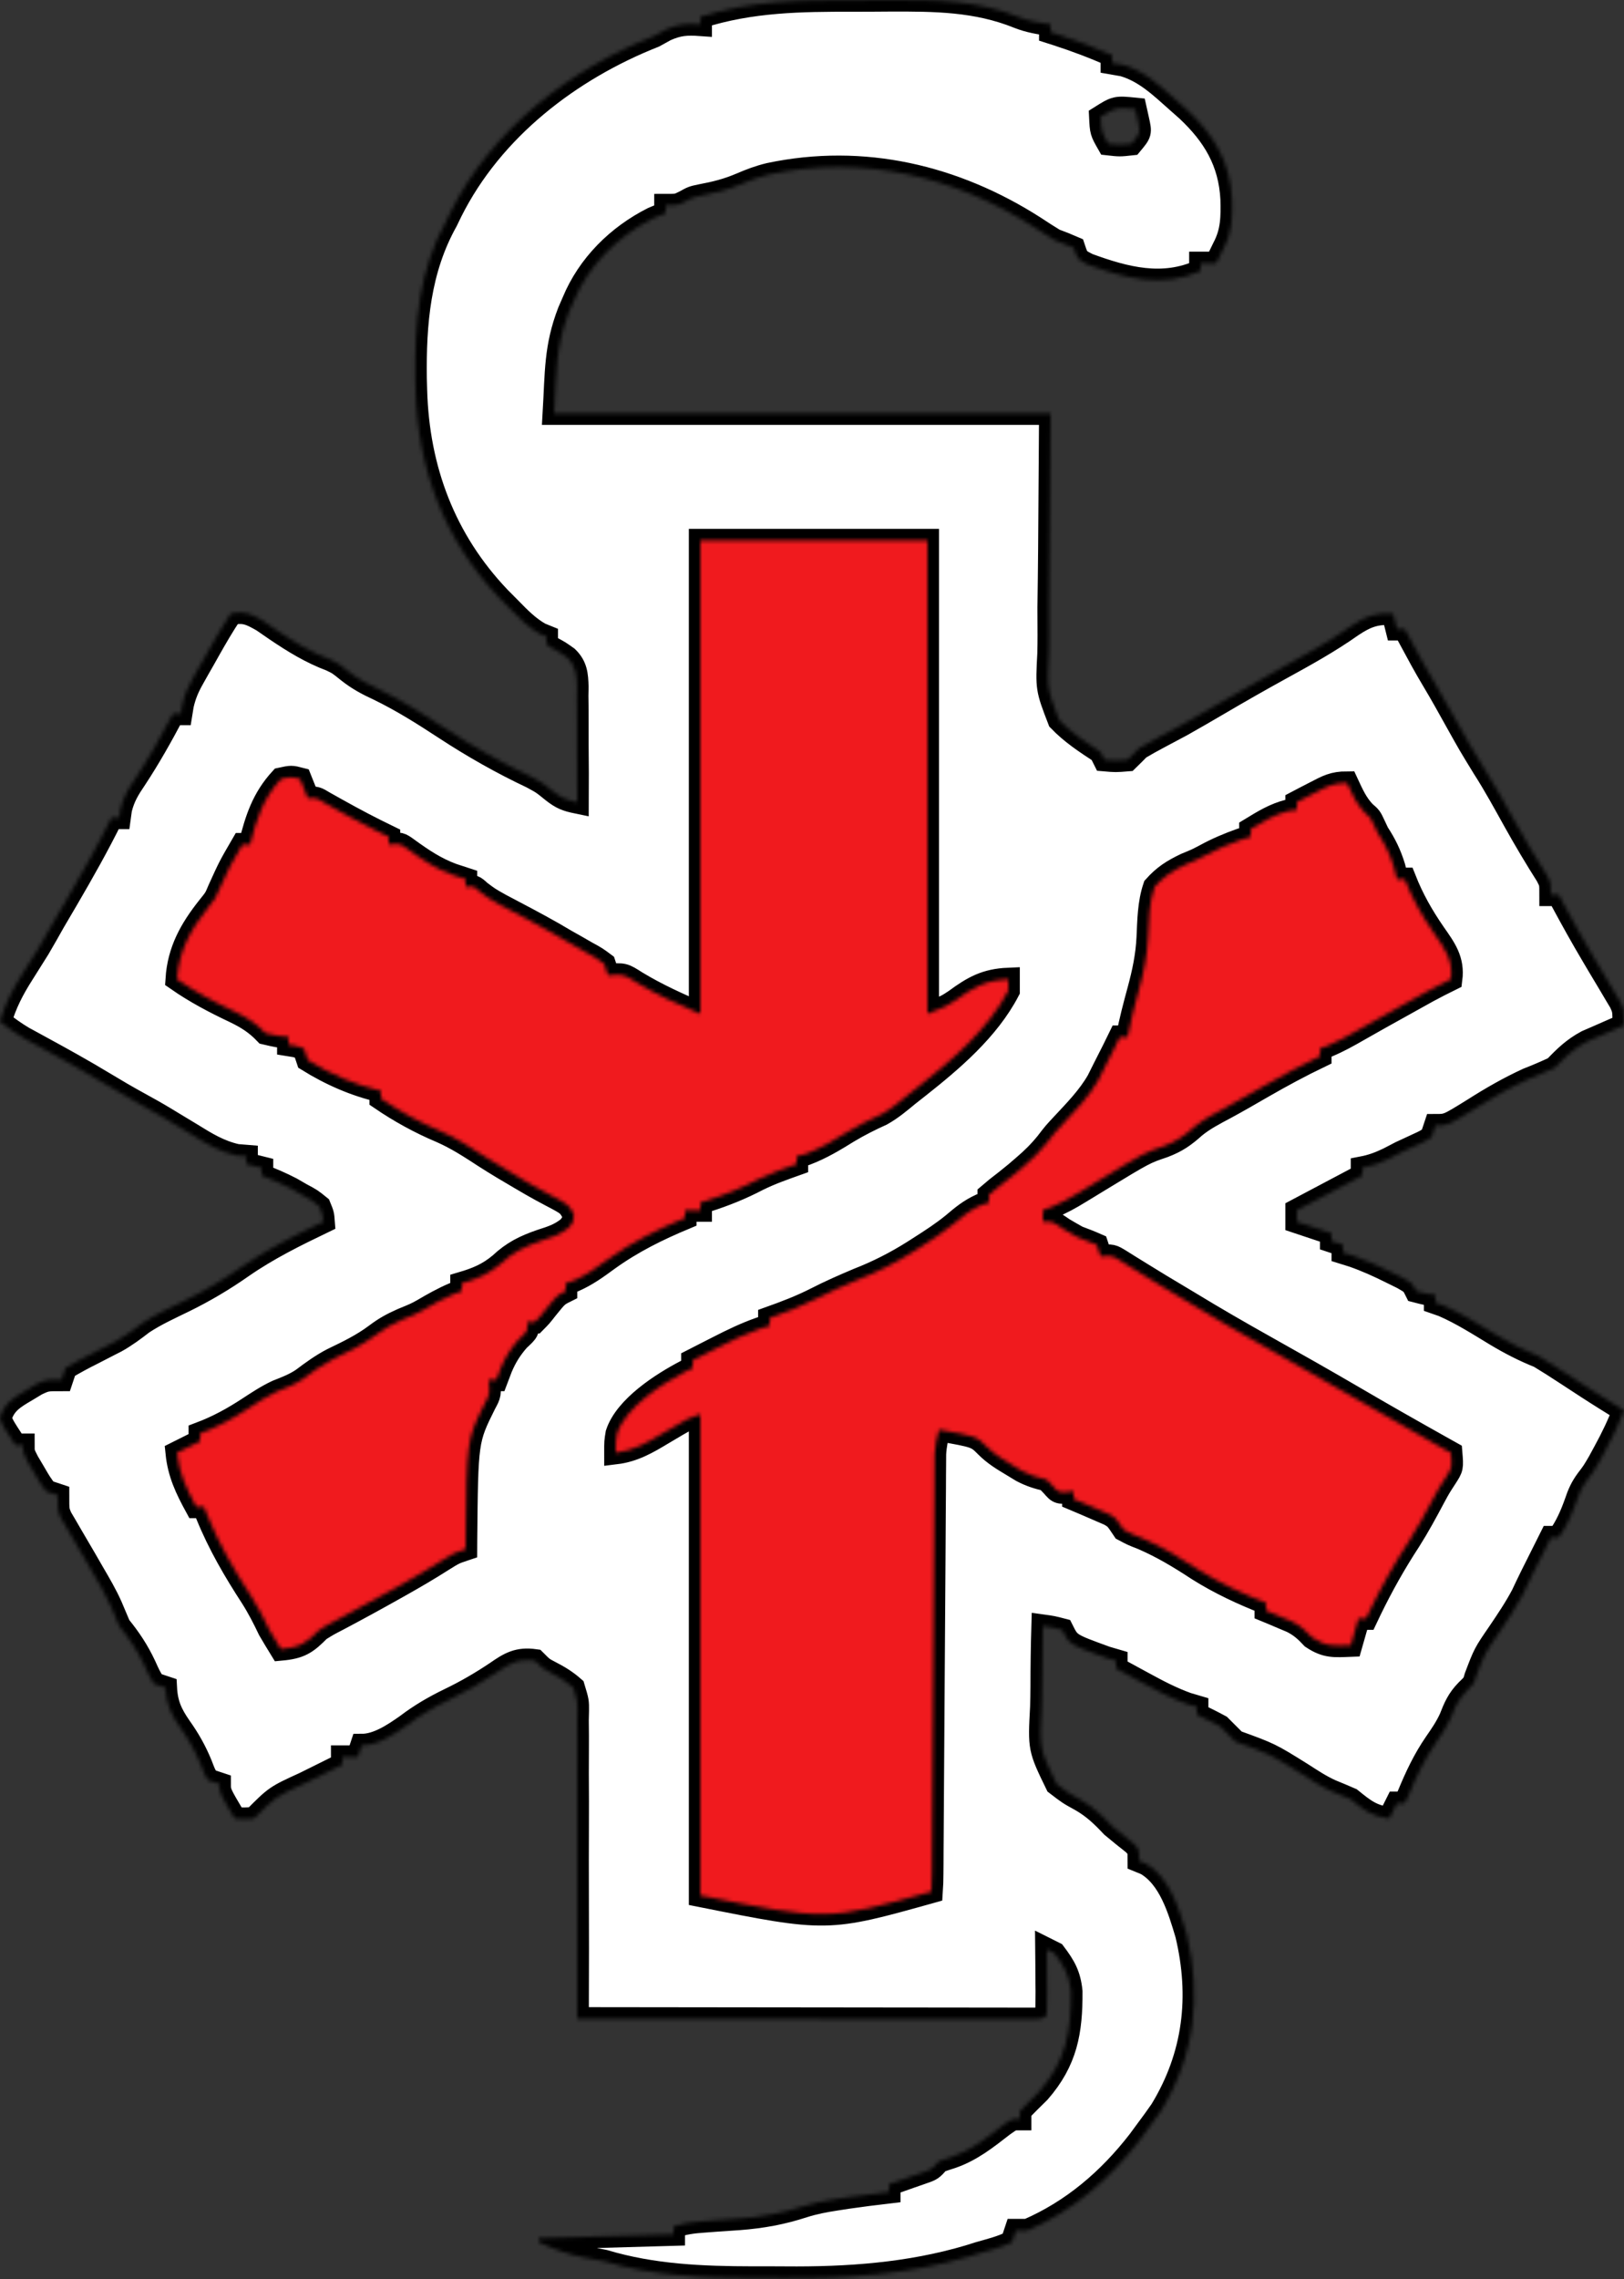 <svg width="422" height="592" viewBox="0 0 422 592" fill="none" xmlns="http://www.w3.org/2000/svg">
<rect x="0" y="0" width="422" height="592" fill="#333333" stroke="none"/>
<path d="M177.5 250.5V131.5H251V244.5L290 227L350.5 188.5L392 257.5L375 268.5L338.5 293L297.5 320.5L392 374L375 416.5L347 436L251 394.5L246.5 499L227 508.5L172 499V384L126.5 409.5L77.5 441L36.5 374L42.5 368L131 313.5L31.5 257.5L36.5 250.5L70.5 192.5L77.5 197L177.5 250.5Z" fill="#F01A1E" stroke="#EB222A"/>
<mask id="path-2-inside-1_5012_493" fill="white">
<path d="M221.699 0.05C224.927 0.053 228.153 0.03 231.381 0.005C242.939 -0.031 253.75 0.03 264.625 4.427C267.391 5.521 270.062 5.956 273 6.366C273 7.026 273 7.686 273 8.366C273.568 8.548 274.137 8.729 274.723 8.917C279.607 10.507 284.31 12.271 289 14.366C289 15.026 289 15.686 289 16.366C289.949 16.531 290.897 16.696 291.875 16.866C297.555 18.503 301.66 22.516 306 26.366C307.237 27.46 307.237 27.46 308.5 28.577C315.467 35.108 319.622 42.046 320.121 51.714C320.238 56.385 320.234 60.147 318 64.366C317.629 65.129 317.257 65.892 316.875 66.678C316.586 67.235 316.298 67.792 316 68.366C314.68 68.366 313.36 68.366 312 68.366C312 69.026 312 69.686 312 70.366C302.114 74.882 292.393 72.306 282.703 68.753C280 67.366 280 67.366 279 64.366C277.356 63.646 275.684 62.988 274 62.366C272.248 61.298 270.52 60.191 268.812 59.053C248.156 45.829 224.322 40.126 199.887 45.303C197.216 45.952 195.067 46.766 192.5 47.866C189.015 49.36 185.819 50.147 182.113 50.839C179.946 51.296 179.946 51.296 177.918 52.425C176 53.366 176 53.366 173 53.366C173 54.026 173 54.686 173 55.366C171.907 55.82 170.814 56.273 169.688 56.741C160.518 61.358 152.935 68.879 149 78.366C148.622 79.235 148.245 80.104 147.855 80.999C144.299 90.223 144.626 96.726 144 107.366C186.57 107.366 229.14 107.366 273 107.366C272.75 145.741 272.75 145.741 272.577 157.805C272.584 161.411 272.584 161.411 272.606 165.016C272.608 166.608 272.587 168.199 272.547 169.79C272.066 178.863 272.066 178.863 275.228 187.075C278.437 190.411 282.133 192.837 286 195.366C286.33 196.026 286.66 196.686 287 197.366C289.875 197.616 289.875 197.616 293 197.366C294.016 196.382 295.013 195.379 296 194.366C297.722 193.338 299.476 192.363 301.25 191.428C302.236 190.902 303.222 190.377 304.238 189.835C305.15 189.35 306.061 188.865 307 188.366C310.172 186.578 313.323 184.764 316.461 182.917C321.873 179.736 327.312 176.632 332.813 173.609C339.132 170.135 345.379 166.695 351.273 162.522C354.983 160.038 357.497 159.116 362 159.366C362.33 160.686 362.66 162.006 363 163.366C363.66 163.366 364.32 163.366 365 163.366C365.398 164.102 365.797 164.838 366.207 165.596C366.737 166.572 367.267 167.548 367.812 168.553C368.335 169.516 368.857 170.479 369.395 171.471C370.377 173.243 371.383 175.004 372.426 176.741C374.487 180.177 376.424 183.679 378.375 187.178C381.814 193.345 381.814 193.345 385.5 199.366C388.416 203.906 390.99 208.64 393.613 213.353C396.282 218.135 399.067 222.824 402.004 227.448C403 229.366 403 229.366 403 232.366C403.66 232.366 404.32 232.366 405 232.366C405.306 232.94 405.611 233.513 405.926 234.104C408.484 238.853 411.094 243.548 413.848 248.186C414.345 249.029 414.843 249.872 415.356 250.74C416.361 252.436 417.373 254.127 418.392 255.814C418.858 256.604 419.324 257.393 419.805 258.206C420.227 258.911 420.65 259.616 421.085 260.342C422 262.366 422 262.366 422 266.366C420.679 266.929 420.679 266.929 419.332 267.503C418.171 268.014 417.009 268.526 415.812 269.053C414.664 269.552 413.515 270.051 412.332 270.565C408.864 272.439 406.703 274.533 404 277.366C401.704 278.449 399.365 279.444 397 280.366C392.062 282.637 387.469 285.274 382.891 288.194C376.16 292.366 376.16 292.366 373 292.366C372.67 293.356 372.34 294.346 372 295.366C370.363 296.428 370.363 296.428 368.312 297.366C367.592 297.702 366.871 298.039 366.129 298.385C365.426 298.709 364.724 299.033 364 299.366C362.391 300.201 362.391 300.201 360.75 301.053C358.455 302.149 356.483 302.888 354 303.366C354 304.026 354 304.686 354 305.366C348.39 308.336 342.78 311.306 337 314.366C337 315.356 337 316.346 337 317.366C339.97 318.356 342.94 319.346 346 320.366C346 321.026 346 321.686 346 322.366C346.99 322.696 347.98 323.026 349 323.366C349 324.026 349 324.686 349 325.366C349.86 325.634 350.72 325.902 351.605 326.178C354.991 327.363 358.104 328.768 361.312 330.366C362.361 330.882 363.409 331.397 364.488 331.928C367 333.366 367 333.366 368 335.366C370.527 336.021 370.527 336.021 373 336.366C373 337.026 373 337.686 373 338.366C373.65 338.593 374.299 338.82 374.969 339.053C379.825 341.156 384.239 343.999 388.762 346.733C392.456 348.943 396 350.767 400 352.366C402.306 353.768 404.563 355.192 406.812 356.678C408.051 357.486 409.289 358.293 410.527 359.1C411.121 359.489 411.716 359.878 412.328 360.278C415.522 362.356 418.762 364.358 422 366.366C420.602 370.05 418.952 373.471 417.062 376.928C416.558 377.858 416.054 378.787 415.535 379.745C414 382.366 414 382.366 412.402 384.46C410.977 386.397 410.255 388.033 409.5 390.303C408.327 393.59 407.053 396.51 405 399.366C404.34 399.366 403.68 399.366 403 399.366C402.71 399.946 402.42 400.526 402.121 401.124C399.062 407.241 399.062 407.241 397.996 409.362C397.183 410.998 396.4 412.649 395.625 414.303C393.797 417.749 391.676 420.897 389.492 424.124C385.79 429.513 385.79 429.513 383.5 435.553C383 437.366 383 437.366 381.125 439.178C378.917 441.451 378.049 443.467 376.91 446.385C375.848 448.697 374.516 450.654 373.062 452.741C370.078 457.07 367.998 461.52 366 466.366C365.67 467.026 365.34 467.686 365 468.366C364.34 468.366 363.68 468.366 363 468.366C362.34 469.686 361.68 471.006 361 472.366C356.512 471.853 354.455 470.163 351 467.366C349.298 466.627 347.594 465.891 345.871 465.202C343.155 463.988 340.748 462.374 338.25 460.768C330.029 455.641 330.029 455.641 321 452.366C319.667 451.033 318.333 449.699 317 448.366C315.031 447.306 313.036 446.291 311 445.366C311 444.706 311 444.046 311 443.366C310.172 443.121 309.345 442.876 308.492 442.624C304.467 441.174 300.868 439.294 297.125 437.241C296.437 436.868 295.748 436.496 295.039 436.112C293.357 435.201 291.678 434.284 290 433.366C290 432.706 290 432.046 290 431.366C289.154 431.118 288.309 430.871 287.438 430.616C277.889 427.144 277.889 427.144 276 423.366C273.473 422.71 273.473 422.71 271 422.366C270.845 427.614 270.771 432.856 270.768 438.107C270.756 439.889 270.723 441.671 270.667 443.452C270.087 454.173 270.087 454.173 274.58 463.421C277.683 465.809 277.683 465.809 280.931 467.597C284.204 469.484 286.424 471.623 289 474.366C290.857 475.925 292.741 477.435 294.645 478.936C296 480.366 296 480.366 296 483.366C296.598 483.61 297.196 483.853 297.812 484.104C304 487.673 306.446 496.027 308.375 502.491C312.217 518.621 310.447 533.907 301.75 548.178C300.532 549.93 299.281 551.659 298 553.366C297.319 554.29 296.639 555.214 295.938 556.167C288.198 566.159 278.692 574.33 267 579.366C266.01 579.366 265.02 579.366 264 579.366C263.67 580.356 263.34 581.346 263 582.366C260.235 583.795 257.171 584.503 254.188 585.366C253.406 585.613 252.624 585.861 251.818 586.116C236.214 590.75 220.187 591.851 203.999 591.702C201.237 591.678 198.476 591.682 195.715 591.688C182.546 591.668 169.7 591.168 157 587.366C155.338 587.032 153.671 586.717 152 586.428C147.647 585.596 143.992 584.275 140 582.366C140 582.036 140 581.706 140 581.366C151.55 581.036 163.1 580.706 175 580.366C175 579.706 175 579.046 175 578.366C177.841 577.419 180.008 577.136 182.973 576.936C184.447 576.826 184.447 576.826 185.951 576.714C187.998 576.567 190.045 576.426 192.092 576.292C197.966 575.841 203.21 574.898 208.809 573.066C211.552 572.19 214.281 571.677 217.125 571.241C218.123 571.086 219.12 570.932 220.148 570.772C223.762 570.257 227.374 569.784 231 569.366C231 568.706 231 568.046 231 567.366C231.771 567.1 232.542 566.835 233.336 566.561C234.339 566.208 235.342 565.855 236.375 565.491C237.373 565.143 238.37 564.795 239.398 564.436C242.104 563.518 242.104 563.518 244 561.366C245.134 560.995 246.269 560.623 247.438 560.241C252.525 558.458 256.448 555.281 260.68 552.01C263 550.366 263 550.366 265 550.366C265 549.706 265 549.046 265 548.366C266.644 546.677 268.314 545.013 270 543.366C277.023 535.31 278.358 527.713 278.293 517.288C277.866 513.031 276.563 510.759 274 507.366C273.34 507.036 272.68 506.706 272 506.366C272.012 507.582 272.023 508.797 272.035 510.05C272.045 511.634 272.054 513.219 272.062 514.803C272.071 515.606 272.079 516.408 272.088 517.235C272.097 519.279 272.052 521.323 272 523.366C271 524.366 271 524.366 268.987 524.489C267.65 524.488 267.65 524.488 266.286 524.486C265.267 524.488 264.247 524.489 263.197 524.49C262.069 524.487 260.941 524.483 259.779 524.479C258.599 524.48 257.418 524.48 256.202 524.48C252.957 524.479 249.711 524.474 246.465 524.467C243.077 524.461 239.688 524.46 236.299 524.459C229.878 524.456 223.458 524.448 217.037 524.438C209.728 524.427 202.42 524.421 195.112 524.416C180.075 524.406 165.037 524.388 150 524.366C150.005 523.3 150.01 522.233 150.016 521.135C150.06 511.085 150.062 501.036 150.023 490.986C150.005 485.819 150.001 480.653 150.031 475.486C150.059 470.5 150.049 465.515 150.011 460.528C150.004 458.626 150.01 456.724 150.031 454.821C150.058 452.155 150.035 449.494 150 446.828C150.019 446.042 150.039 445.256 150.059 444.446C150.075 441.924 150.075 441.924 149 438.366C147.077 436.675 145.186 435.525 142.91 434.358C141 433.366 141 433.366 139 431.366C134.646 430.762 132.465 432.033 128.938 434.491C124.977 437.142 121.044 439.422 116.75 441.491C112.733 443.438 109.207 445.505 105.66 448.198C102.337 450.536 98.146 453.366 94 453.366C93.67 454.356 93.34 455.346 93 456.366C91.68 456.366 90.36 456.366 89 456.366C89 457.026 89 457.686 89 458.366C87.903 458.909 86.806 459.451 85.676 460.01C84.221 460.733 82.767 461.456 81.312 462.178C80.591 462.535 79.87 462.891 79.127 463.259C71.645 466.677 71.645 466.677 66 472.366C63.375 472.553 63.375 472.553 61 472.366C57 465.616 57 465.616 57 463.366C56.01 463.036 55.02 462.706 54 462.366C53.043 460.616 53.043 460.616 52.188 458.366C50.726 454.802 49.041 451.819 46.812 448.678C44.427 445.253 43.219 442.63 43 438.366C42.01 438.036 41.02 437.706 40 437.366C38.754 435.257 38.754 435.257 37.562 432.616C35.727 428.729 33.709 425.707 31 422.366C30.275 420.671 29.552 418.974 28.843 417.272C27.492 414.217 25.806 411.375 24.125 408.491C23.419 407.267 22.713 406.043 22.008 404.819C20.8 402.743 19.588 400.669 18.367 398.6C17.916 397.822 17.465 397.043 17 396.241C16.608 395.578 16.216 394.916 15.812 394.233C15 392.366 15 392.366 15 388.366C14.01 388.036 13.02 387.706 12 387.366C10.395 385.151 10.395 385.151 8.812 382.428C8.283 381.533 7.753 380.637 7.207 379.714C6 377.366 6 377.366 6 375.366C5.34 375.366 4.68 375.366 4 375.366C0.68 370.288 0.68 370.288 0 368.366C1.1 364.499 3.518 363.088 6.875 361.116C7.739 360.595 8.602 360.074 9.492 359.538C12 358.366 12 358.366 16 358.366C16.33 357.376 16.66 356.386 17 355.366C19.358 353.96 21.672 352.707 24.125 351.491C25.514 350.78 26.9 350.065 28.285 349.346C28.91 349.028 29.536 348.71 30.18 348.382C32.641 347.008 34.84 345.36 37.07 343.643C40.457 341.401 44.162 339.733 47.806 337.954C53.158 335.328 58.113 332.391 62.988 328.971C69.645 324.359 76.719 320.867 84 317.366C83.857 315.459 83.857 315.459 83 313.366C80.878 311.642 80.878 311.642 78.25 310.241C77.389 309.743 76.528 309.246 75.641 308.733C73.138 307.437 70.635 306.361 68 305.366C68 304.706 68 304.046 68 303.366C66.68 303.036 65.36 302.706 64 302.366C64 301.706 64 301.046 64 300.366C63.181 300.299 62.363 300.232 61.52 300.163C56.969 299.132 53.625 297.053 49.688 294.616C48.17 293.699 46.651 292.782 45.133 291.866C44.414 291.429 43.695 290.992 42.954 290.542C40.686 289.177 38.387 287.882 36.062 286.616C32.995 284.937 29.992 283.175 27 281.366C21.608 278.107 16.113 275.058 10.578 272.05C9.395 271.402 9.395 271.402 8.188 270.741C7.48 270.357 6.772 269.973 6.043 269.577C3.904 268.309 1.962 266.891 0 265.366C1.357 260.715 3.278 257.009 5.875 252.928C6.601 251.775 7.326 250.622 8.051 249.467C8.694 248.444 9.337 247.42 10 246.366C11.368 244.051 12.679 241.709 14 239.366C15.124 237.449 16.249 235.532 17.375 233.616C21.448 226.643 25.428 219.611 29 212.366C29.66 212.366 30.32 212.366 31 212.366C31.099 211.647 31.198 210.927 31.301 210.186C32.094 206.986 33.344 204.967 35.188 202.241C38.787 196.775 41.946 191.15 45 185.366C45.66 185.366 46.32 185.366 47 185.366C47.119 184.63 47.239 183.894 47.362 183.136C47.992 180.402 48.84 178.475 50.215 176.046C50.654 175.263 51.093 174.481 51.545 173.675C52.005 172.871 52.464 172.068 52.938 171.241C53.393 170.43 53.849 169.619 54.318 168.784C56.131 165.572 57.953 162.437 60 159.366C63.562 158.633 65.05 159.394 68.234 161.194C69.413 161.992 70.584 162.8 71.75 163.616C76.369 166.733 80.787 169.452 86.035 171.417C88 172.366 88 172.366 90.406 174.303C93.01 176.374 95.426 177.663 98.438 179.053C104.513 182.005 110.051 185.504 115.688 189.198C122.98 193.971 130.356 198.148 138.238 201.874C141 203.366 141 203.366 143.605 205.483C145.942 207.32 147.18 207.783 150 208.366C150.03 203.329 150.015 198.296 149.957 193.26C149.944 191.548 149.943 189.836 149.955 188.124C149.97 185.658 149.941 183.195 149.902 180.729C149.924 179.587 149.924 179.587 149.946 178.421C149.861 175.311 149.682 173.024 147.382 170.806C145.478 169.451 145.478 169.451 143.5 168.361C143.005 168.033 142.51 167.704 142 167.366C142 166.706 142 166.046 142 165.366C141.452 165.144 140.904 164.922 140.34 164.694C137.276 162.955 135 160.617 132.562 158.116C131.636 157.183 130.709 156.249 129.754 155.288C115.497 140.351 108.567 121.939 108 101.366C107.972 100.358 107.943 99.35 107.914 98.311C107.728 83.95 108.884 70.087 116 57.366C116.596 56.14 116.596 56.14 117.203 54.889C127.911 33.536 148.091 18.014 170 9.366C170.969 8.83 171.939 8.293 172.938 7.741C176.241 6.258 178.424 6.111 182 6.366C182 5.706 182 5.046 182 4.366C195.143 0.184 208.018 0.022 221.699 0.05ZM286 30.366C286.188 34.192 286.188 34.192 288 37.366C290.958 37.699 290.958 37.699 294 37.366C296.367 34.518 296.367 34.518 295.625 31.178C295.419 30.25 295.213 29.322 295 28.366C289.979 27.863 289.979 27.863 286 30.366ZM182 140.366C182 180.956 182 221.546 182 263.366C176.221 260.889 170.741 258.421 165.375 255.178C162.051 253.051 162.051 253.051 158 253.366C157.67 252.376 157.34 251.386 157 250.366C154.922 248.819 154.922 248.819 152.375 247.428C151.461 246.902 150.547 246.377 149.605 245.835C148.746 245.35 147.886 244.865 147 244.366C145.36 243.407 145.36 243.407 143.688 242.428C139.18 239.862 134.575 237.47 129.988 235.05C127 233.366 127 233.366 124.73 231.651C123.092 230.167 123.092 230.167 121 230.366C121 229.706 121 229.046 121 228.366C119.298 227.809 119.298 227.809 117.562 227.241C113.217 225.64 109.711 223.286 105.98 220.573C103.96 219.106 103.96 219.106 101 219.366C101 218.706 101 218.046 101 217.366C99.907 216.83 98.814 216.293 97.688 215.741C93.15 213.484 88.736 211.022 84.32 208.538C82.136 207.216 82.136 207.216 80 207.366C79.34 205.716 78.68 204.066 78 202.366C75.715 201.778 75.715 201.778 73 202.366C68.362 207.445 66.633 212.766 65 219.366C64.34 219.366 63.68 219.366 63 219.366C59.67 225.095 59.67 225.095 56.938 231.116C56 233.366 56 233.366 54.188 235.616C49.596 241.388 46.474 246.947 46 254.366C50.796 257.707 55.774 260.317 61.053 262.809C64.227 264.347 66.572 265.834 69 268.366C72.108 269.093 72.108 269.093 75 269.366C75 270.026 75 270.686 75 271.366C75.959 271.521 75.959 271.521 76.938 271.678C77.958 272.019 77.958 272.019 79 272.366C79.33 273.356 79.66 274.346 80 275.366C85.885 279.014 92.248 281.831 99 283.366C99 284.026 99 284.686 99 285.366C103.888 288.697 109.114 291.572 114.562 293.866C118.69 295.667 122.258 298.011 126.027 300.464C129.061 302.405 132.137 304.242 135.25 306.053C136.241 306.631 137.233 307.208 138.254 307.803C139.913 308.747 141.585 309.671 143.277 310.553C147.74 312.89 147.74 312.89 149.125 315.428C149 317.366 149 317.366 147.828 318.866C145.547 320.737 143.43 321.408 140.625 322.303C136.368 323.773 133.322 325.245 130 328.366C126.85 331.008 123.944 332.201 120 333.366C120 334.026 120 334.686 120 335.366C119.319 335.613 118.639 335.861 117.938 336.116C115.084 337.33 112.489 338.795 109.82 340.366C108 341.366 108 341.366 104.5 342.803C101.787 344.015 99.994 345.007 97.688 346.741C94.156 349.392 90.387 351.199 86.418 353.108C83.593 354.578 81.167 356.348 78.629 358.257C76.562 359.665 74.336 360.511 72.016 361.421C69.346 362.672 66.968 364.255 64.5 365.866C60.423 368.526 56.547 370.648 52 372.366C52 373.026 52 373.686 52 374.366C50 375.366 48 376.366 46 377.366C46.535 382.714 48.467 386.724 51 391.366C51.66 391.366 52.32 391.366 53 391.366C53.285 392.096 53.57 392.825 53.863 393.577C56.956 401.165 60.968 408.032 65.43 414.889C67.166 417.627 68.607 420.44 70 423.366C70.984 425.042 71.979 426.712 73 428.366C77.958 427.915 79.585 426.826 83 423.366C85.234 421.979 85.234 421.979 87.75 420.678C92.599 418.114 97.406 415.491 102.188 412.803C103.222 412.223 103.222 412.223 104.277 411.631C107.842 409.62 111.359 407.564 114.812 405.366C118 403.366 118 403.366 121 402.366C121.004 401.616 121.008 400.866 121.012 400.094C121.262 374.075 121.262 374.075 125.941 364.651C127.28 362.181 127.28 362.181 127 358.366C127.66 358.366 128.32 358.366 129 358.366C129.392 357.335 129.784 356.303 130.188 355.241C131.364 352.453 132.703 350.336 134.688 348.053C137.217 345.704 137.217 345.704 137 343.366C137.66 343.366 138.32 343.366 139 343.366C140.508 341.84 140.508 341.84 142 339.928C144.797 336.468 144.797 336.468 147 335.366C147 334.706 147 334.046 147 333.366C147.701 333.124 148.402 332.881 149.125 332.632C152.455 331.166 155.069 329.27 158 327.116C164.314 322.582 170.814 319.365 178 316.366C178 315.706 178 315.046 178 314.366C179.32 314.366 180.64 314.366 182 314.366C182 313.706 182 313.046 182 312.366C182.557 312.196 183.114 312.026 183.688 311.85C188.368 310.364 192.656 308.625 197.004 306.35C200.242 304.753 203.602 303.58 207 302.366C207 301.706 207 301.046 207 300.366C207.784 300.16 208.567 299.953 209.375 299.741C213.423 298.206 216.803 296.155 220.473 293.882C223.277 292.2 226.139 290.775 229.113 289.421C231.649 288.003 233.76 286.213 236 284.366C237.237 283.393 237.237 283.393 238.5 282.401C247.305 275.454 256.723 267.461 262 257.366C262 256.376 262 255.386 262 254.366C256.17 254.614 252.889 256.457 248.211 259.893C246 261.366 246 261.366 241 263.366C241 222.776 241 182.186 241 140.366C221.53 140.366 202.06 140.366 182 140.366ZM341.812 205.866C340.911 206.33 340.01 206.794 339.082 207.272C338.395 207.633 337.708 207.994 337 208.366C337 209.026 337 209.686 337 210.366C336.319 210.448 335.639 210.531 334.938 210.616C331.125 211.589 328.359 213.324 325 215.366C325 216.026 325 216.686 325 217.366C324.175 217.613 323.35 217.861 322.5 218.116C319.263 219.272 316.307 220.513 313.293 222.151C311 223.366 311 223.366 308.113 224.55C304.726 226.183 302.519 227.554 300 230.366C298.558 234.623 298.532 239.108 298.32 243.561C298.093 248.285 297.171 252.624 295.938 257.178C294.843 261.232 293.763 265.236 293 269.366C292.34 269.366 291.68 269.366 291 269.366C290.423 270.542 289.845 271.717 289.25 272.928C288.501 274.408 287.751 275.887 287 277.366C286.443 278.48 285.886 279.593 285.312 280.741C282.881 284.964 279.528 288.389 276.219 291.936C273.97 294.34 273.97 294.34 271.965 296.948C270.127 299.209 268.274 301.041 266.062 302.928C265.028 303.818 265.028 303.818 263.973 304.725C262.345 306.079 260.677 307.386 259 308.678C258.34 309.235 257.68 309.792 257 310.366C257 311.026 257 311.686 257 312.366C256.299 312.593 255.598 312.82 254.875 313.053C252.014 314.359 250.036 315.99 247.659 318.013C244.975 320.202 242.105 322.067 239.188 323.928C238.575 324.32 237.963 324.713 237.332 325.116C232.725 328.015 228.076 330.389 223 332.366C219.288 333.929 215.644 335.526 212.062 337.366C208.14 339.362 204.143 340.886 200 342.366C200 343.026 200 343.686 200 344.366C199.162 344.621 198.324 344.876 197.461 345.139C193.668 346.484 190.198 348.156 186.625 349.991C185.984 350.316 185.344 350.641 184.684 350.975C183.121 351.769 181.56 352.567 180 353.366C180 354.026 180 354.686 180 355.366C179.419 355.641 178.837 355.915 178.238 356.198C172.037 359.434 162.609 365.463 160.344 372.366C159.996 374.482 159.996 374.482 160 377.366C164.654 376.8 168.179 374.742 172.125 372.366C178.664 368.478 178.664 368.478 182 367.366C182 408.616 182 449.866 182 492.366C214.929 498.938 214.929 498.938 242 491.366C242.106 489.87 242.142 488.369 242.151 486.869C242.16 485.897 242.168 484.926 242.177 483.924C242.181 482.85 242.185 481.775 242.189 480.667C242.198 479.542 242.206 478.417 242.215 477.258C242.232 474.805 242.247 472.352 242.26 469.9C242.281 466.021 242.308 462.143 242.337 458.265C242.397 450.028 242.449 441.791 242.5 433.553C242.559 424.022 242.621 414.491 242.692 404.96C242.718 401.133 242.739 397.306 242.76 393.48C242.776 391.137 242.793 388.795 242.811 386.453C242.815 385.384 242.819 384.315 242.823 383.214C242.832 382.234 242.84 381.254 242.849 380.244C242.854 379.394 242.859 378.543 242.864 377.667C242.996 375.442 243.382 373.502 244 371.366C253.719 373.081 253.719 373.081 256.371 375.741C258.373 377.738 260.513 379.04 262.938 380.491C263.792 381.009 264.647 381.527 265.527 382.061C267.746 383.232 269.586 383.798 272 384.366C272.495 384.882 272.99 385.397 273.5 385.928C275.135 387.827 275.135 387.827 279 387.366C279 388.026 279 388.686 279 389.366C280.072 389.82 281.145 390.273 282.25 390.741C283.5 391.282 284.75 391.823 286 392.366C286.763 392.696 287.526 393.026 288.312 393.366C290 394.366 290 394.366 292 397.366C294.266 398.574 294.266 398.574 296.938 399.616C302.091 401.849 306.607 404.582 311.293 407.659C316.899 411.194 322.835 413.959 329 416.366C329 417.026 329 417.686 329 418.366C329.615 418.62 330.23 418.874 330.863 419.135C331.672 419.48 332.48 419.824 333.312 420.178C334.113 420.515 334.914 420.851 335.738 421.198C337.996 422.364 339.28 423.53 341 425.366C344.644 427.795 346.712 427.528 351 427.366C351.66 425.056 352.32 422.746 353 420.366C353.66 420.366 354.32 420.366 355 420.366C355.352 419.627 355.704 418.889 356.066 418.128C359.123 411.846 362.443 405.948 366.266 400.104C368.576 396.456 370.615 392.686 372.641 388.874C374 386.366 374 386.366 375.672 383.796C377.32 381.242 377.32 381.242 377 377.366C375.984 376.797 374.968 376.229 373.922 375.643C366.571 371.523 359.247 367.366 351.977 363.104C344.305 358.624 336.576 354.245 328.826 349.904C322.149 346.164 315.536 342.348 309 338.366C306.511 336.87 304.02 335.378 301.527 333.889C299.761 332.825 298.004 331.745 296.254 330.655C294.922 329.831 294.922 329.831 293.562 328.991C292.759 328.488 291.956 327.985 291.129 327.467C288.955 326.136 288.955 326.136 286 326.366C285.67 325.376 285.34 324.386 285 323.366C283.358 322.641 281.684 321.988 280 321.366C278.761 320.676 277.532 319.966 276.312 319.241C273.344 317.202 273.344 317.202 271 317.366C271 316.376 271 315.386 271 314.366C271.731 314.091 272.462 313.817 273.215 313.534C275.85 312.429 278.135 311.177 280.562 309.678C281.86 308.89 281.86 308.89 283.184 308.085C284.113 307.517 285.042 306.95 286 306.366C297.472 299.397 297.472 299.397 302.375 297.741C305.757 296.458 307.742 295.065 310.402 292.675C312.838 290.679 315.539 289.3 318.309 287.819C321.597 286.044 324.827 284.172 328.062 282.303C332.965 279.484 337.901 276.814 343 274.366C343 273.706 343 273.046 343 272.366C343.681 272.118 344.361 271.871 345.062 271.616C347.833 270.437 350.365 269.038 352.969 267.534C356.686 265.396 360.439 263.324 364.188 261.241C364.981 260.799 365.774 260.357 366.592 259.901C367.359 259.474 368.127 259.048 368.918 258.608C369.607 258.225 370.295 257.842 371.005 257.447C372.983 256.375 374.982 255.36 377 254.366C377.649 249.381 375.426 246.405 372.688 242.491C369.534 237.913 367.047 233.548 365 228.366C364.34 228.366 363.68 228.366 363 228.366C362.598 226.788 362.598 226.788 362.188 225.178C361.12 221.752 359.932 219.345 358 216.366C357.67 215.665 357.34 214.963 357 214.241C356.1 212.318 356.1 212.318 354.562 210.991C352.402 208.744 351.309 206.172 350 203.366C346.51 203.366 344.885 204.27 341.812 205.866Z"/>
</mask>
<path d="M221.699 0.05C224.927 0.053 228.153 0.03 231.381 0.005C242.939 -0.031 253.75 0.03 264.625 4.427C267.391 5.521 270.062 5.956 273 6.366C273 7.026 273 7.686 273 8.366C273.568 8.548 274.137 8.729 274.723 8.917C279.607 10.507 284.31 12.271 289 14.366C289 15.026 289 15.686 289 16.366C289.949 16.531 290.897 16.696 291.875 16.866C297.555 18.503 301.66 22.516 306 26.366C307.237 27.46 307.237 27.46 308.5 28.577C315.467 35.108 319.622 42.046 320.121 51.714C320.238 56.385 320.234 60.147 318 64.366C317.629 65.129 317.257 65.892 316.875 66.678C316.586 67.235 316.298 67.792 316 68.366C314.68 68.366 313.36 68.366 312 68.366C312 69.026 312 69.686 312 70.366C302.114 74.882 292.393 72.306 282.703 68.753C280 67.366 280 67.366 279 64.366C277.356 63.646 275.684 62.988 274 62.366C272.248 61.298 270.52 60.191 268.812 59.053C248.156 45.829 224.322 40.126 199.887 45.303C197.216 45.952 195.067 46.766 192.5 47.866C189.015 49.36 185.819 50.147 182.113 50.839C179.946 51.296 179.946 51.296 177.918 52.425C176 53.366 176 53.366 173 53.366C173 54.026 173 54.686 173 55.366C171.907 55.82 170.814 56.273 169.688 56.741C160.518 61.358 152.935 68.879 149 78.366C148.622 79.235 148.245 80.104 147.855 80.999C144.299 90.223 144.626 96.726 144 107.366C186.57 107.366 229.14 107.366 273 107.366C272.75 145.741 272.75 145.741 272.577 157.805C272.584 161.411 272.584 161.411 272.606 165.016C272.608 166.608 272.587 168.199 272.547 169.79C272.066 178.863 272.066 178.863 275.228 187.075C278.437 190.411 282.133 192.837 286 195.366C286.33 196.026 286.66 196.686 287 197.366C289.875 197.616 289.875 197.616 293 197.366C294.016 196.382 295.013 195.379 296 194.366C297.722 193.338 299.476 192.363 301.25 191.428C302.236 190.902 303.222 190.377 304.238 189.835C305.15 189.35 306.061 188.865 307 188.366C310.172 186.578 313.323 184.764 316.461 182.917C321.873 179.736 327.312 176.632 332.813 173.609C339.132 170.135 345.379 166.695 351.273 162.522C354.983 160.038 357.497 159.116 362 159.366C362.33 160.686 362.66 162.006 363 163.366C363.66 163.366 364.32 163.366 365 163.366C365.398 164.102 365.797 164.838 366.207 165.596C366.737 166.572 367.267 167.548 367.812 168.553C368.335 169.516 368.857 170.479 369.395 171.471C370.377 173.243 371.383 175.004 372.426 176.741C374.487 180.177 376.424 183.679 378.375 187.178C381.814 193.345 381.814 193.345 385.5 199.366C388.416 203.906 390.99 208.64 393.613 213.353C396.282 218.135 399.067 222.824 402.004 227.448C403 229.366 403 229.366 403 232.366C403.66 232.366 404.32 232.366 405 232.366C405.306 232.94 405.611 233.513 405.926 234.104C408.484 238.853 411.094 243.548 413.848 248.186C414.345 249.029 414.843 249.872 415.356 250.74C416.361 252.436 417.373 254.127 418.392 255.814C418.858 256.604 419.324 257.393 419.805 258.206C420.227 258.911 420.65 259.616 421.085 260.342C422 262.366 422 262.366 422 266.366C420.679 266.929 420.679 266.929 419.332 267.503C418.171 268.014 417.009 268.526 415.812 269.053C414.664 269.552 413.515 270.051 412.332 270.565C408.864 272.439 406.703 274.533 404 277.366C401.704 278.449 399.365 279.444 397 280.366C392.062 282.637 387.469 285.274 382.891 288.194C376.16 292.366 376.16 292.366 373 292.366C372.67 293.356 372.34 294.346 372 295.366C370.363 296.428 370.363 296.428 368.312 297.366C367.592 297.702 366.871 298.039 366.129 298.385C365.426 298.709 364.724 299.033 364 299.366C362.391 300.201 362.391 300.201 360.75 301.053C358.455 302.149 356.483 302.888 354 303.366C354 304.026 354 304.686 354 305.366C348.39 308.336 342.78 311.306 337 314.366C337 315.356 337 316.346 337 317.366C339.97 318.356 342.94 319.346 346 320.366C346 321.026 346 321.686 346 322.366C346.99 322.696 347.98 323.026 349 323.366C349 324.026 349 324.686 349 325.366C349.86 325.634 350.72 325.902 351.605 326.178C354.991 327.363 358.104 328.768 361.312 330.366C362.361 330.882 363.409 331.397 364.488 331.928C367 333.366 367 333.366 368 335.366C370.527 336.021 370.527 336.021 373 336.366C373 337.026 373 337.686 373 338.366C373.65 338.593 374.299 338.82 374.969 339.053C379.825 341.156 384.239 343.999 388.762 346.733C392.456 348.943 396 350.767 400 352.366C402.306 353.768 404.563 355.192 406.812 356.678C408.051 357.486 409.289 358.293 410.527 359.1C411.121 359.489 411.716 359.878 412.328 360.278C415.522 362.356 418.762 364.358 422 366.366C420.602 370.05 418.952 373.471 417.062 376.928C416.558 377.858 416.054 378.787 415.535 379.745C414 382.366 414 382.366 412.402 384.46C410.977 386.397 410.255 388.033 409.5 390.303C408.327 393.59 407.053 396.51 405 399.366C404.34 399.366 403.68 399.366 403 399.366C402.71 399.946 402.42 400.526 402.121 401.124C399.062 407.241 399.062 407.241 397.996 409.362C397.183 410.998 396.4 412.649 395.625 414.303C393.797 417.749 391.676 420.897 389.492 424.124C385.79 429.513 385.79 429.513 383.5 435.553C383 437.366 383 437.366 381.125 439.178C378.917 441.451 378.049 443.467 376.91 446.385C375.848 448.697 374.516 450.654 373.062 452.741C370.078 457.07 367.998 461.52 366 466.366C365.67 467.026 365.34 467.686 365 468.366C364.34 468.366 363.68 468.366 363 468.366C362.34 469.686 361.68 471.006 361 472.366C356.512 471.853 354.455 470.163 351 467.366C349.298 466.627 347.594 465.891 345.871 465.202C343.155 463.988 340.748 462.374 338.25 460.768C330.029 455.641 330.029 455.641 321 452.366C319.667 451.033 318.333 449.699 317 448.366C315.031 447.306 313.036 446.291 311 445.366C311 444.706 311 444.046 311 443.366C310.172 443.121 309.345 442.876 308.492 442.624C304.467 441.174 300.868 439.294 297.125 437.241C296.437 436.868 295.748 436.496 295.039 436.112C293.357 435.201 291.678 434.284 290 433.366C290 432.706 290 432.046 290 431.366C289.154 431.118 288.309 430.871 287.438 430.616C277.889 427.144 277.889 427.144 276 423.366C273.473 422.71 273.473 422.71 271 422.366C270.845 427.614 270.771 432.856 270.768 438.107C270.756 439.889 270.723 441.671 270.667 443.452C270.087 454.173 270.087 454.173 274.58 463.421C277.683 465.809 277.683 465.809 280.931 467.597C284.204 469.484 286.424 471.623 289 474.366C290.857 475.925 292.741 477.435 294.645 478.936C296 480.366 296 480.366 296 483.366C296.598 483.61 297.196 483.853 297.812 484.104C304 487.673 306.446 496.027 308.375 502.491C312.217 518.621 310.447 533.907 301.75 548.178C300.532 549.93 299.281 551.659 298 553.366C297.319 554.29 296.639 555.214 295.938 556.167C288.198 566.159 278.692 574.33 267 579.366C266.01 579.366 265.02 579.366 264 579.366C263.67 580.356 263.34 581.346 263 582.366C260.235 583.795 257.171 584.503 254.188 585.366C253.406 585.613 252.624 585.861 251.818 586.116C236.214 590.75 220.187 591.851 203.999 591.702C201.237 591.678 198.476 591.682 195.715 591.688C182.546 591.668 169.7 591.168 157 587.366C155.338 587.032 153.671 586.717 152 586.428C147.647 585.596 143.992 584.275 140 582.366C140 582.036 140 581.706 140 581.366C151.55 581.036 163.1 580.706 175 580.366C175 579.706 175 579.046 175 578.366C177.841 577.419 180.008 577.136 182.973 576.936C184.447 576.826 184.447 576.826 185.951 576.714C187.998 576.567 190.045 576.426 192.092 576.292C197.966 575.841 203.21 574.898 208.809 573.066C211.552 572.19 214.281 571.677 217.125 571.241C218.123 571.086 219.12 570.932 220.148 570.772C223.762 570.257 227.374 569.784 231 569.366C231 568.706 231 568.046 231 567.366C231.771 567.1 232.542 566.835 233.336 566.561C234.339 566.208 235.342 565.855 236.375 565.491C237.373 565.143 238.37 564.795 239.398 564.436C242.104 563.518 242.104 563.518 244 561.366C245.134 560.995 246.269 560.623 247.438 560.241C252.525 558.458 256.448 555.281 260.68 552.01C263 550.366 263 550.366 265 550.366C265 549.706 265 549.046 265 548.366C266.644 546.677 268.314 545.013 270 543.366C277.023 535.31 278.358 527.713 278.293 517.288C277.866 513.031 276.563 510.759 274 507.366C273.34 507.036 272.68 506.706 272 506.366C272.012 507.582 272.023 508.797 272.035 510.05C272.045 511.634 272.054 513.219 272.062 514.803C272.071 515.606 272.079 516.408 272.088 517.235C272.097 519.279 272.052 521.323 272 523.366C271 524.366 271 524.366 268.987 524.489C267.65 524.488 267.65 524.488 266.286 524.486C265.267 524.488 264.247 524.489 263.197 524.49C262.069 524.487 260.941 524.483 259.779 524.479C258.599 524.48 257.418 524.48 256.202 524.48C252.957 524.479 249.711 524.474 246.465 524.467C243.077 524.461 239.688 524.46 236.299 524.459C229.878 524.456 223.458 524.448 217.037 524.438C209.728 524.427 202.42 524.421 195.112 524.416C180.075 524.406 165.037 524.388 150 524.366C150.005 523.3 150.01 522.233 150.016 521.135C150.06 511.085 150.062 501.036 150.023 490.986C150.005 485.819 150.001 480.653 150.031 475.486C150.059 470.5 150.049 465.515 150.011 460.528C150.004 458.626 150.01 456.724 150.031 454.821C150.058 452.155 150.035 449.494 150 446.828C150.019 446.042 150.039 445.256 150.059 444.446C150.075 441.924 150.075 441.924 149 438.366C147.077 436.675 145.186 435.525 142.91 434.358C141 433.366 141 433.366 139 431.366C134.646 430.762 132.465 432.033 128.938 434.491C124.977 437.142 121.044 439.422 116.75 441.491C112.733 443.438 109.207 445.505 105.66 448.198C102.337 450.536 98.146 453.366 94 453.366C93.67 454.356 93.34 455.346 93 456.366C91.68 456.366 90.36 456.366 89 456.366C89 457.026 89 457.686 89 458.366C87.903 458.909 86.806 459.451 85.676 460.01C84.221 460.733 82.767 461.456 81.312 462.178C80.591 462.535 79.87 462.891 79.127 463.259C71.645 466.677 71.645 466.677 66 472.366C63.375 472.553 63.375 472.553 61 472.366C57 465.616 57 465.616 57 463.366C56.01 463.036 55.02 462.706 54 462.366C53.043 460.616 53.043 460.616 52.188 458.366C50.726 454.802 49.041 451.819 46.812 448.678C44.427 445.253 43.219 442.63 43 438.366C42.01 438.036 41.02 437.706 40 437.366C38.754 435.257 38.754 435.257 37.562 432.616C35.727 428.729 33.709 425.707 31 422.366C30.275 420.671 29.552 418.974 28.843 417.272C27.492 414.217 25.806 411.375 24.125 408.491C23.419 407.267 22.713 406.043 22.008 404.819C20.8 402.743 19.588 400.669 18.367 398.6C17.916 397.822 17.465 397.043 17 396.241C16.608 395.578 16.216 394.916 15.812 394.233C15 392.366 15 392.366 15 388.366C14.01 388.036 13.02 387.706 12 387.366C10.395 385.151 10.395 385.151 8.812 382.428C8.283 381.533 7.753 380.637 7.207 379.714C6 377.366 6 377.366 6 375.366C5.34 375.366 4.68 375.366 4 375.366C0.68 370.288 0.68 370.288 0 368.366C1.1 364.499 3.518 363.088 6.875 361.116C7.739 360.595 8.602 360.074 9.492 359.538C12 358.366 12 358.366 16 358.366C16.33 357.376 16.66 356.386 17 355.366C19.358 353.96 21.672 352.707 24.125 351.491C25.514 350.78 26.9 350.065 28.285 349.346C28.91 349.028 29.536 348.71 30.18 348.382C32.641 347.008 34.84 345.36 37.07 343.643C40.457 341.401 44.162 339.733 47.806 337.954C53.158 335.328 58.113 332.391 62.988 328.971C69.645 324.359 76.719 320.867 84 317.366C83.857 315.459 83.857 315.459 83 313.366C80.878 311.642 80.878 311.642 78.25 310.241C77.389 309.743 76.528 309.246 75.641 308.733C73.138 307.437 70.635 306.361 68 305.366C68 304.706 68 304.046 68 303.366C66.68 303.036 65.36 302.706 64 302.366C64 301.706 64 301.046 64 300.366C63.181 300.299 62.363 300.232 61.52 300.163C56.969 299.132 53.625 297.053 49.688 294.616C48.17 293.699 46.651 292.782 45.133 291.866C44.414 291.429 43.695 290.992 42.954 290.542C40.686 289.177 38.387 287.882 36.062 286.616C32.995 284.937 29.992 283.175 27 281.366C21.608 278.107 16.113 275.058 10.578 272.05C9.395 271.402 9.395 271.402 8.188 270.741C7.48 270.357 6.772 269.973 6.043 269.577C3.904 268.309 1.962 266.891 0 265.366C1.357 260.715 3.278 257.009 5.875 252.928C6.601 251.775 7.326 250.622 8.051 249.467C8.694 248.444 9.337 247.42 10 246.366C11.368 244.051 12.679 241.709 14 239.366C15.124 237.449 16.249 235.532 17.375 233.616C21.448 226.643 25.428 219.611 29 212.366C29.66 212.366 30.32 212.366 31 212.366C31.099 211.647 31.198 210.927 31.301 210.186C32.094 206.986 33.344 204.967 35.188 202.241C38.787 196.775 41.946 191.15 45 185.366C45.66 185.366 46.32 185.366 47 185.366C47.119 184.63 47.239 183.894 47.362 183.136C47.992 180.402 48.84 178.475 50.215 176.046C50.654 175.263 51.093 174.481 51.545 173.675C52.005 172.871 52.464 172.068 52.938 171.241C53.393 170.43 53.849 169.619 54.318 168.784C56.131 165.572 57.953 162.437 60 159.366C63.562 158.633 65.05 159.394 68.234 161.194C69.413 161.992 70.584 162.8 71.75 163.616C76.369 166.733 80.787 169.452 86.035 171.417C88 172.366 88 172.366 90.406 174.303C93.01 176.374 95.426 177.663 98.438 179.053C104.513 182.005 110.051 185.504 115.688 189.198C122.98 193.971 130.356 198.148 138.238 201.874C141 203.366 141 203.366 143.605 205.483C145.942 207.32 147.18 207.783 150 208.366C150.03 203.329 150.015 198.296 149.957 193.26C149.944 191.548 149.943 189.836 149.955 188.124C149.97 185.658 149.941 183.195 149.902 180.729C149.924 179.587 149.924 179.587 149.946 178.421C149.861 175.311 149.682 173.024 147.382 170.806C145.478 169.451 145.478 169.451 143.5 168.361C143.005 168.033 142.51 167.704 142 167.366C142 166.706 142 166.046 142 165.366C141.452 165.144 140.904 164.922 140.34 164.694C137.276 162.955 135 160.617 132.562 158.116C131.636 157.183 130.709 156.249 129.754 155.288C115.497 140.351 108.567 121.939 108 101.366C107.972 100.358 107.943 99.35 107.914 98.311C107.728 83.95 108.884 70.087 116 57.366C116.596 56.14 116.596 56.14 117.203 54.889C127.911 33.536 148.091 18.014 170 9.366C170.969 8.83 171.939 8.293 172.938 7.741C176.241 6.258 178.424 6.111 182 6.366C182 5.706 182 5.046 182 4.366C195.143 0.184 208.018 0.022 221.699 0.05ZM286 30.366C286.188 34.192 286.188 34.192 288 37.366C290.958 37.699 290.958 37.699 294 37.366C296.367 34.518 296.367 34.518 295.625 31.178C295.419 30.25 295.213 29.322 295 28.366C289.979 27.863 289.979 27.863 286 30.366ZM182 140.366C182 180.956 182 221.546 182 263.366C176.221 260.889 170.741 258.421 165.375 255.178C162.051 253.051 162.051 253.051 158 253.366C157.67 252.376 157.34 251.386 157 250.366C154.922 248.819 154.922 248.819 152.375 247.428C151.461 246.902 150.547 246.377 149.605 245.835C148.746 245.35 147.886 244.865 147 244.366C145.36 243.407 145.36 243.407 143.688 242.428C139.18 239.862 134.575 237.47 129.988 235.05C127 233.366 127 233.366 124.73 231.651C123.092 230.167 123.092 230.167 121 230.366C121 229.706 121 229.046 121 228.366C119.298 227.809 119.298 227.809 117.562 227.241C113.217 225.64 109.711 223.286 105.98 220.573C103.96 219.106 103.96 219.106 101 219.366C101 218.706 101 218.046 101 217.366C99.907 216.83 98.814 216.293 97.688 215.741C93.15 213.484 88.736 211.022 84.32 208.538C82.136 207.216 82.136 207.216 80 207.366C79.34 205.716 78.68 204.066 78 202.366C75.715 201.778 75.715 201.778 73 202.366C68.362 207.445 66.633 212.766 65 219.366C64.34 219.366 63.68 219.366 63 219.366C59.67 225.095 59.67 225.095 56.938 231.116C56 233.366 56 233.366 54.188 235.616C49.596 241.388 46.474 246.947 46 254.366C50.796 257.707 55.774 260.317 61.053 262.809C64.227 264.347 66.572 265.834 69 268.366C72.108 269.093 72.108 269.093 75 269.366C75 270.026 75 270.686 75 271.366C75.959 271.521 75.959 271.521 76.938 271.678C77.958 272.019 77.958 272.019 79 272.366C79.33 273.356 79.66 274.346 80 275.366C85.885 279.014 92.248 281.831 99 283.366C99 284.026 99 284.686 99 285.366C103.888 288.697 109.114 291.572 114.562 293.866C118.69 295.667 122.258 298.011 126.027 300.464C129.061 302.405 132.137 304.242 135.25 306.053C136.241 306.631 137.233 307.208 138.254 307.803C139.913 308.747 141.585 309.671 143.277 310.553C147.74 312.89 147.74 312.89 149.125 315.428C149 317.366 149 317.366 147.828 318.866C145.547 320.737 143.43 321.408 140.625 322.303C136.368 323.773 133.322 325.245 130 328.366C126.85 331.008 123.944 332.201 120 333.366C120 334.026 120 334.686 120 335.366C119.319 335.613 118.639 335.861 117.938 336.116C115.084 337.33 112.489 338.795 109.82 340.366C108 341.366 108 341.366 104.5 342.803C101.787 344.015 99.994 345.007 97.688 346.741C94.156 349.392 90.387 351.199 86.418 353.108C83.593 354.578 81.167 356.348 78.629 358.257C76.562 359.665 74.336 360.511 72.016 361.421C69.346 362.672 66.968 364.255 64.5 365.866C60.423 368.526 56.547 370.648 52 372.366C52 373.026 52 373.686 52 374.366C50 375.366 48 376.366 46 377.366C46.535 382.714 48.467 386.724 51 391.366C51.66 391.366 52.32 391.366 53 391.366C53.285 392.096 53.57 392.825 53.863 393.577C56.956 401.165 60.968 408.032 65.43 414.889C67.166 417.627 68.607 420.44 70 423.366C70.984 425.042 71.979 426.712 73 428.366C77.958 427.915 79.585 426.826 83 423.366C85.234 421.979 85.234 421.979 87.75 420.678C92.599 418.114 97.406 415.491 102.188 412.803C103.222 412.223 103.222 412.223 104.277 411.631C107.842 409.62 111.359 407.564 114.812 405.366C118 403.366 118 403.366 121 402.366C121.004 401.616 121.008 400.866 121.012 400.094C121.262 374.075 121.262 374.075 125.941 364.651C127.28 362.181 127.28 362.181 127 358.366C127.66 358.366 128.32 358.366 129 358.366C129.392 357.335 129.784 356.303 130.188 355.241C131.364 352.453 132.703 350.336 134.688 348.053C137.217 345.704 137.217 345.704 137 343.366C137.66 343.366 138.32 343.366 139 343.366C140.508 341.84 140.508 341.84 142 339.928C144.797 336.468 144.797 336.468 147 335.366C147 334.706 147 334.046 147 333.366C147.701 333.124 148.402 332.881 149.125 332.632C152.455 331.166 155.069 329.27 158 327.116C164.314 322.582 170.814 319.365 178 316.366C178 315.706 178 315.046 178 314.366C179.32 314.366 180.64 314.366 182 314.366C182 313.706 182 313.046 182 312.366C182.557 312.196 183.114 312.026 183.688 311.85C188.368 310.364 192.656 308.625 197.004 306.35C200.242 304.753 203.602 303.58 207 302.366C207 301.706 207 301.046 207 300.366C207.784 300.16 208.567 299.953 209.375 299.741C213.423 298.206 216.803 296.155 220.473 293.882C223.277 292.2 226.139 290.775 229.113 289.421C231.649 288.003 233.76 286.213 236 284.366C237.237 283.393 237.237 283.393 238.5 282.401C247.305 275.454 256.723 267.461 262 257.366C262 256.376 262 255.386 262 254.366C256.17 254.614 252.889 256.457 248.211 259.893C246 261.366 246 261.366 241 263.366C241 222.776 241 182.186 241 140.366C221.53 140.366 202.06 140.366 182 140.366ZM341.812 205.866C340.911 206.33 340.01 206.794 339.082 207.272C338.395 207.633 337.708 207.994 337 208.366C337 209.026 337 209.686 337 210.366C336.319 210.448 335.639 210.531 334.938 210.616C331.125 211.589 328.359 213.324 325 215.366C325 216.026 325 216.686 325 217.366C324.175 217.613 323.35 217.861 322.5 218.116C319.263 219.272 316.307 220.513 313.293 222.151C311 223.366 311 223.366 308.113 224.55C304.726 226.183 302.519 227.554 300 230.366C298.558 234.623 298.532 239.108 298.32 243.561C298.093 248.285 297.171 252.624 295.938 257.178C294.843 261.232 293.763 265.236 293 269.366C292.34 269.366 291.68 269.366 291 269.366C290.423 270.542 289.845 271.717 289.25 272.928C288.501 274.408 287.751 275.887 287 277.366C286.443 278.48 285.886 279.593 285.312 280.741C282.881 284.964 279.528 288.389 276.219 291.936C273.97 294.34 273.97 294.34 271.965 296.948C270.127 299.209 268.274 301.041 266.062 302.928C265.028 303.818 265.028 303.818 263.973 304.725C262.345 306.079 260.677 307.386 259 308.678C258.34 309.235 257.68 309.792 257 310.366C257 311.026 257 311.686 257 312.366C256.299 312.593 255.598 312.82 254.875 313.053C252.014 314.359 250.036 315.99 247.659 318.013C244.975 320.202 242.105 322.067 239.188 323.928C238.575 324.32 237.963 324.713 237.332 325.116C232.725 328.015 228.076 330.389 223 332.366C219.288 333.929 215.644 335.526 212.062 337.366C208.14 339.362 204.143 340.886 200 342.366C200 343.026 200 343.686 200 344.366C199.162 344.621 198.324 344.876 197.461 345.139C193.668 346.484 190.198 348.156 186.625 349.991C185.984 350.316 185.344 350.641 184.684 350.975C183.121 351.769 181.56 352.567 180 353.366C180 354.026 180 354.686 180 355.366C179.419 355.641 178.837 355.915 178.238 356.198C172.037 359.434 162.609 365.463 160.344 372.366C159.996 374.482 159.996 374.482 160 377.366C164.654 376.8 168.179 374.742 172.125 372.366C178.664 368.478 178.664 368.478 182 367.366C182 408.616 182 449.866 182 492.366C214.929 498.938 214.929 498.938 242 491.366C242.106 489.87 242.142 488.369 242.151 486.869C242.16 485.897 242.168 484.926 242.177 483.924C242.181 482.85 242.185 481.775 242.189 480.667C242.198 479.542 242.206 478.417 242.215 477.258C242.232 474.805 242.247 472.352 242.26 469.9C242.281 466.021 242.308 462.143 242.337 458.265C242.397 450.028 242.449 441.791 242.5 433.553C242.559 424.022 242.621 414.491 242.692 404.96C242.718 401.133 242.739 397.306 242.76 393.48C242.776 391.137 242.793 388.795 242.811 386.453C242.815 385.384 242.819 384.315 242.823 383.214C242.832 382.234 242.84 381.254 242.849 380.244C242.854 379.394 242.859 378.543 242.864 377.667C242.996 375.442 243.382 373.502 244 371.366C253.719 373.081 253.719 373.081 256.371 375.741C258.373 377.738 260.513 379.04 262.938 380.491C263.792 381.009 264.647 381.527 265.527 382.061C267.746 383.232 269.586 383.798 272 384.366C272.495 384.882 272.99 385.397 273.5 385.928C275.135 387.827 275.135 387.827 279 387.366C279 388.026 279 388.686 279 389.366C280.072 389.82 281.145 390.273 282.25 390.741C283.5 391.282 284.75 391.823 286 392.366C286.763 392.696 287.526 393.026 288.312 393.366C290 394.366 290 394.366 292 397.366C294.266 398.574 294.266 398.574 296.938 399.616C302.091 401.849 306.607 404.582 311.293 407.659C316.899 411.194 322.835 413.959 329 416.366C329 417.026 329 417.686 329 418.366C329.615 418.62 330.23 418.874 330.863 419.135C331.672 419.48 332.48 419.824 333.312 420.178C334.113 420.515 334.914 420.851 335.738 421.198C337.996 422.364 339.28 423.53 341 425.366C344.644 427.795 346.712 427.528 351 427.366C351.66 425.056 352.32 422.746 353 420.366C353.66 420.366 354.32 420.366 355 420.366C355.352 419.627 355.704 418.889 356.066 418.128C359.123 411.846 362.443 405.948 366.266 400.104C368.576 396.456 370.615 392.686 372.641 388.874C374 386.366 374 386.366 375.672 383.796C377.32 381.242 377.32 381.242 377 377.366C375.984 376.797 374.968 376.229 373.922 375.643C366.571 371.523 359.247 367.366 351.977 363.104C344.305 358.624 336.576 354.245 328.826 349.904C322.149 346.164 315.536 342.348 309 338.366C306.511 336.87 304.02 335.378 301.527 333.889C299.761 332.825 298.004 331.745 296.254 330.655C294.922 329.831 294.922 329.831 293.562 328.991C292.759 328.488 291.956 327.985 291.129 327.467C288.955 326.136 288.955 326.136 286 326.366C285.67 325.376 285.34 324.386 285 323.366C283.358 322.641 281.684 321.988 280 321.366C278.761 320.676 277.532 319.966 276.312 319.241C273.344 317.202 273.344 317.202 271 317.366C271 316.376 271 315.386 271 314.366C271.731 314.091 272.462 313.817 273.215 313.534C275.85 312.429 278.135 311.177 280.562 309.678C281.86 308.89 281.86 308.89 283.184 308.085C284.113 307.517 285.042 306.95 286 306.366C297.472 299.397 297.472 299.397 302.375 297.741C305.757 296.458 307.742 295.065 310.402 292.675C312.838 290.679 315.539 289.3 318.309 287.819C321.597 286.044 324.827 284.172 328.062 282.303C332.965 279.484 337.901 276.814 343 274.366C343 273.706 343 273.046 343 272.366C343.681 272.118 344.361 271.871 345.062 271.616C347.833 270.437 350.365 269.038 352.969 267.534C356.686 265.396 360.439 263.324 364.188 261.241C364.981 260.799 365.774 260.357 366.592 259.901C367.359 259.474 368.127 259.048 368.918 258.608C369.607 258.225 370.295 257.842 371.005 257.447C372.983 256.375 374.982 255.36 377 254.366C377.649 249.381 375.426 246.405 372.688 242.491C369.534 237.913 367.047 233.548 365 228.366C364.34 228.366 363.68 228.366 363 228.366C362.598 226.788 362.598 226.788 362.188 225.178C361.12 221.752 359.932 219.345 358 216.366C357.67 215.665 357.34 214.963 357 214.241C356.1 212.318 356.1 212.318 354.562 210.991C352.402 208.744 351.309 206.172 350 203.366C346.51 203.366 344.885 204.27 341.812 205.866Z" fill="white" stroke="black" stroke-width="6" mask="url(#path-2-inside-1_5012_493)"/>
</svg>
